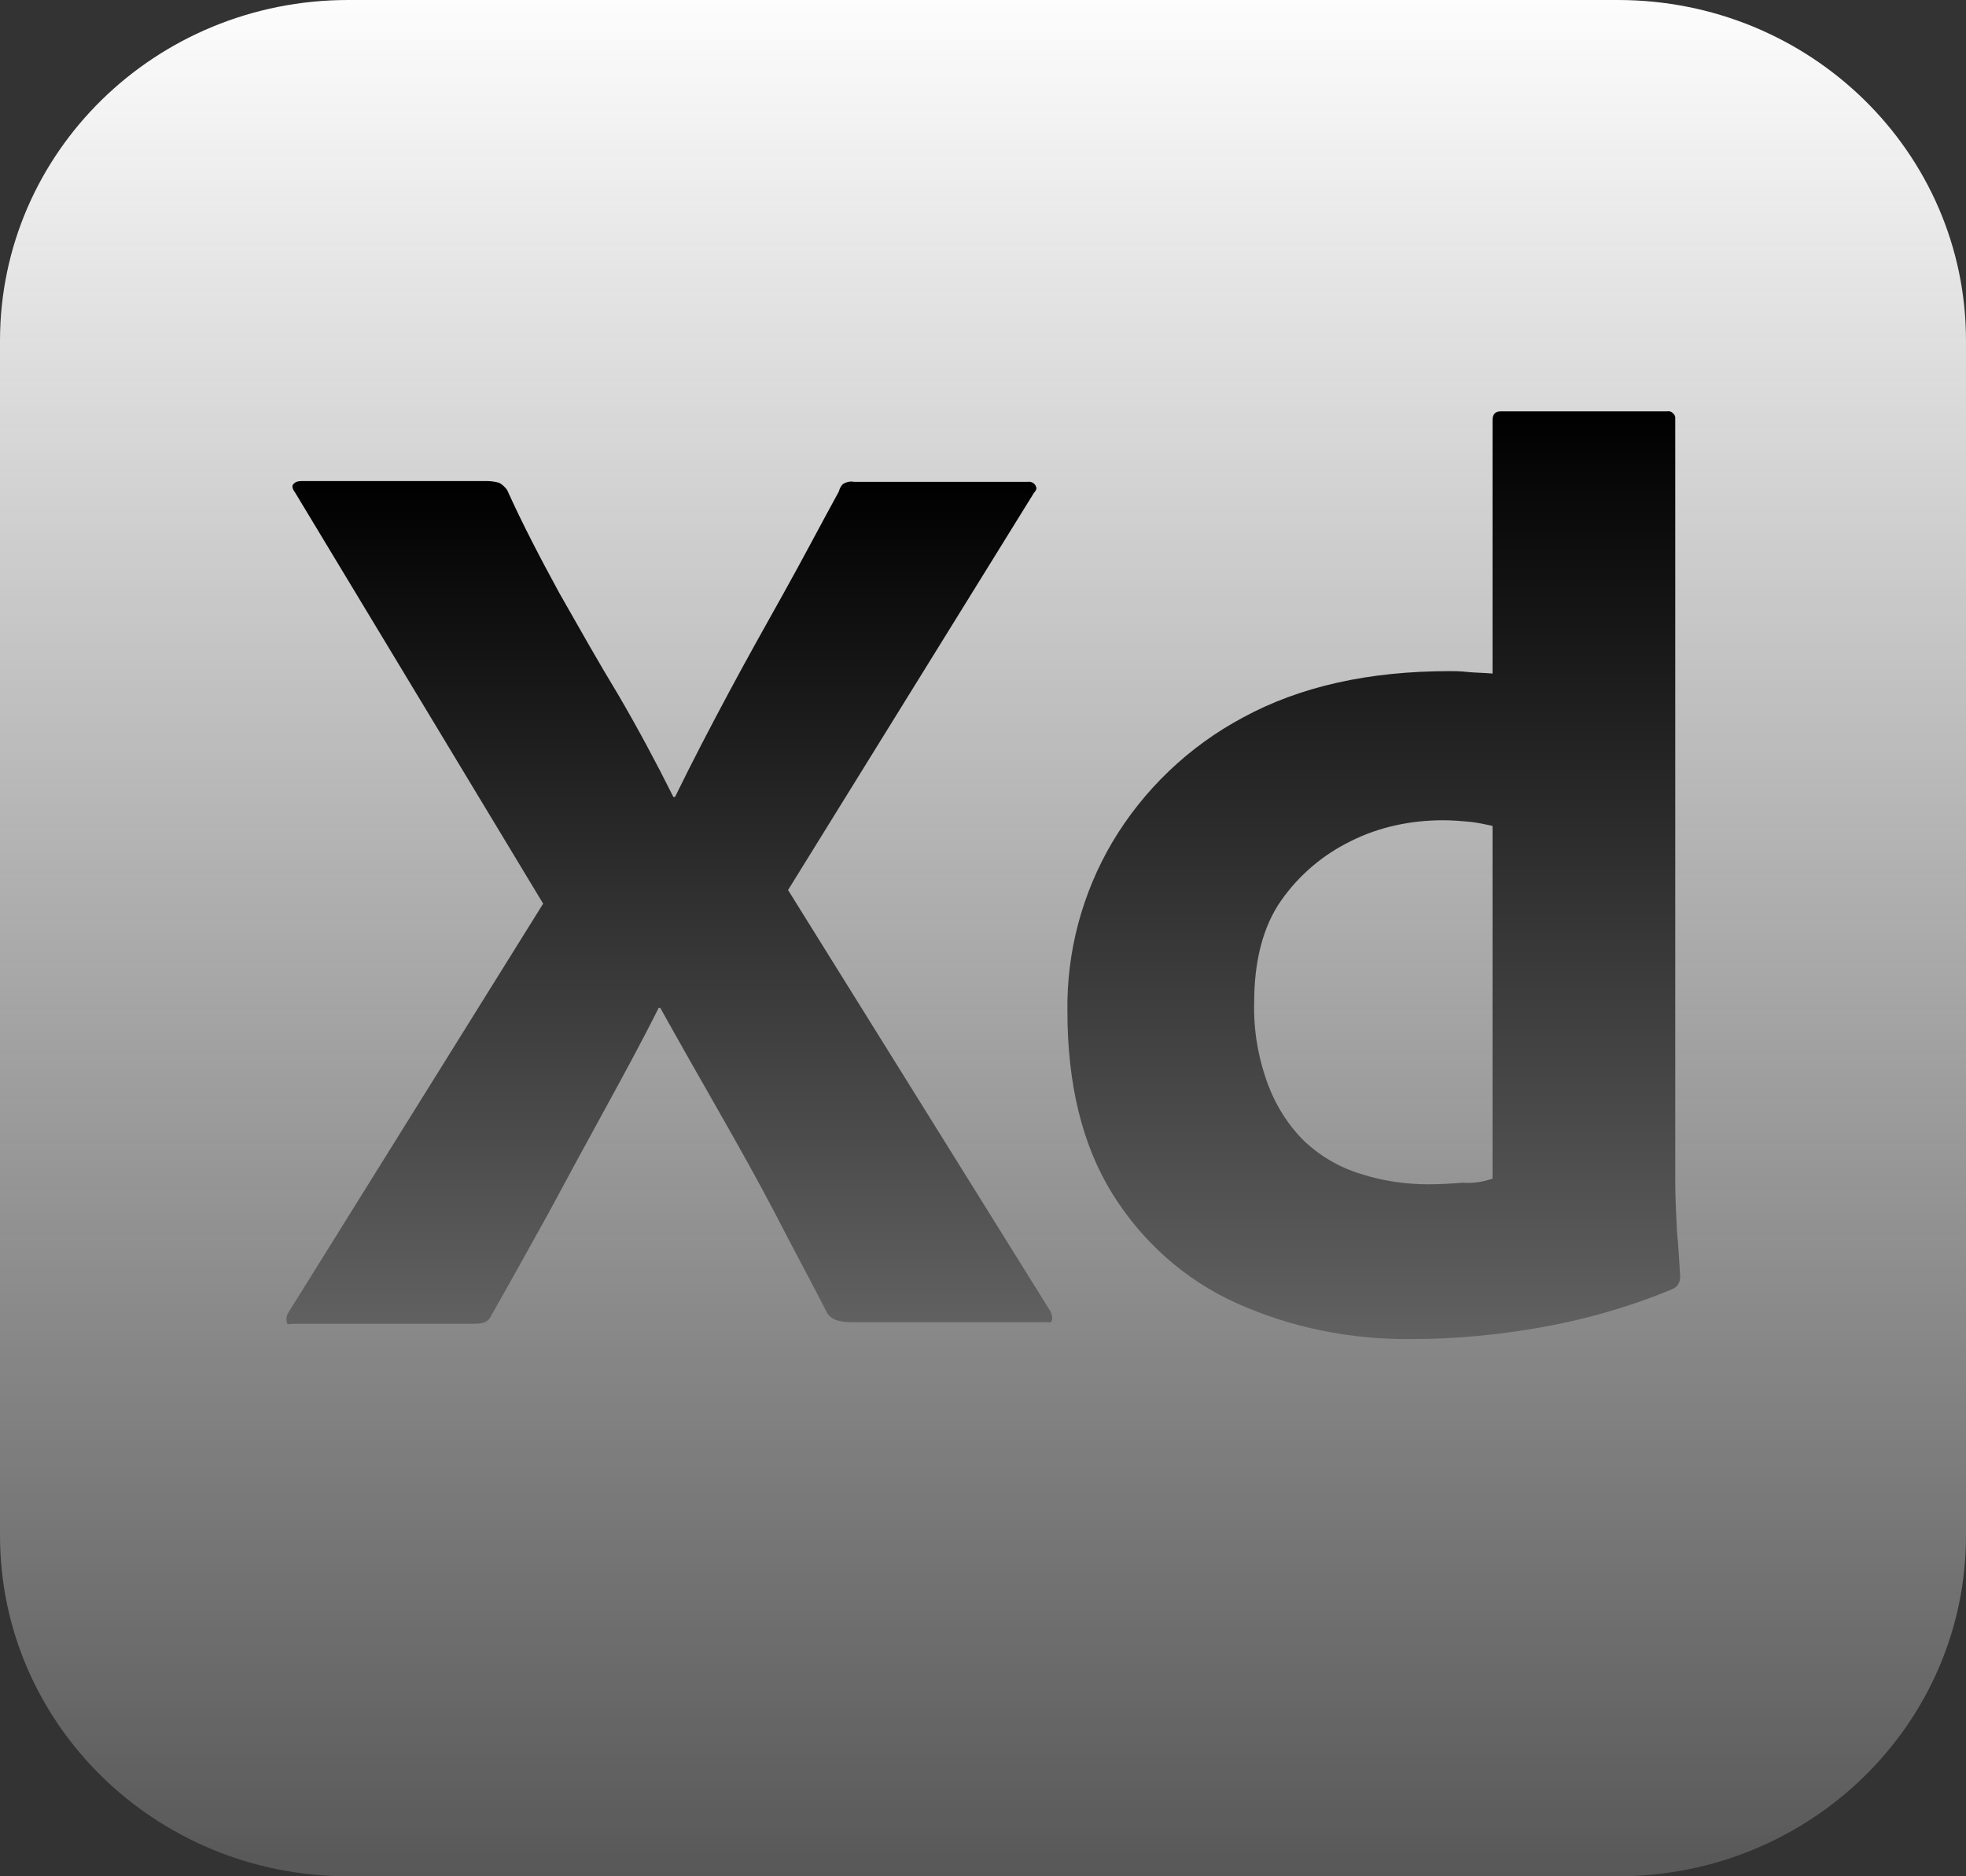 <svg width="44" height="42" viewBox="0 0 44 42" fill="none" xmlns="http://www.w3.org/2000/svg">
<rect x="0" y="0" width="44" height="42" fill="#333333" stroke="none"/>
<path d="M7.792 0H36.208C40.517 0 44 3.41 44 7.628V34.372C44 38.59 40.517 42 36.208 42H7.792C3.483 42 0 38.59 0 34.372V7.628C0 3.41 3.483 0 7.792 0Z" fill="url(#paint0_linear_62_87)"/>
<path d="M23.137 11.038L17.637 19.923L23.504 29.346C23.541 29.418 23.559 29.49 23.541 29.561C23.522 29.633 23.449 29.579 23.339 29.597H19.141C18.847 29.597 18.646 29.579 18.517 29.4C18.132 28.646 17.729 27.91 17.344 27.156C16.959 26.42 16.537 25.666 16.097 24.895C15.657 24.123 15.217 23.351 14.777 22.561H14.741C14.356 23.333 13.934 24.105 13.512 24.877C13.091 25.648 12.669 26.42 12.266 27.174C11.844 27.928 11.422 28.7 11.001 29.436C10.927 29.615 10.781 29.633 10.579 29.633H6.546C6.472 29.633 6.417 29.669 6.417 29.579C6.399 29.508 6.417 29.436 6.454 29.382L12.156 20.228L6.601 11.02C6.546 10.948 6.527 10.877 6.564 10.841C6.601 10.787 6.674 10.769 6.747 10.769H10.909C11.001 10.769 11.092 10.787 11.166 10.805C11.239 10.841 11.294 10.895 11.349 10.966C11.697 11.738 12.101 12.51 12.522 13.282C12.962 14.054 13.384 14.807 13.842 15.561C14.282 16.315 14.686 17.069 15.071 17.841H15.107C15.492 17.051 15.896 16.279 16.299 15.525C16.702 14.772 17.124 14.018 17.546 13.264C17.967 12.51 18.371 11.738 18.774 11.002C18.792 10.931 18.829 10.859 18.884 10.823C18.957 10.787 19.031 10.769 19.122 10.787H22.991C23.082 10.769 23.174 10.823 23.192 10.913C23.211 10.931 23.174 11.002 23.137 11.038Z" fill="url(#paint1_linear_62_87)"/>
<path d="M31.608 29.974C30.251 29.992 28.894 29.723 27.666 29.167C26.511 28.646 25.558 27.785 24.898 26.726C24.219 25.631 23.889 24.267 23.889 22.633C23.871 21.305 24.219 19.995 24.898 18.846C25.594 17.679 26.603 16.71 27.813 16.064C29.096 15.364 30.636 15.023 32.451 15.023C32.543 15.023 32.671 15.023 32.836 15.041C33.001 15.059 33.184 15.059 33.404 15.077V9.405C33.404 9.279 33.459 9.208 33.588 9.208H37.309C37.401 9.19 37.474 9.261 37.493 9.333C37.493 9.351 37.493 9.369 37.493 9.369V26.456C37.493 26.779 37.511 27.138 37.529 27.533C37.566 27.91 37.584 28.269 37.603 28.574C37.603 28.7 37.548 28.808 37.419 28.861C36.466 29.256 35.458 29.544 34.431 29.723C33.496 29.884 32.561 29.974 31.608 29.974ZM33.404 26.384V18.487C33.239 18.451 33.074 18.415 32.909 18.397C32.708 18.379 32.506 18.361 32.304 18.361C31.589 18.361 30.874 18.505 30.233 18.828C29.609 19.133 29.078 19.582 28.674 20.156C28.271 20.731 28.069 21.503 28.069 22.436C28.051 23.064 28.161 23.692 28.381 24.285C28.564 24.769 28.839 25.2 29.206 25.559C29.554 25.882 29.976 26.133 30.453 26.277C30.948 26.438 31.461 26.51 31.974 26.51C32.249 26.51 32.506 26.492 32.744 26.474C32.983 26.492 33.184 26.456 33.404 26.384Z" fill="url(#paint2_linear_62_87)"/>
<defs>
<linearGradient id="paint0_linear_62_87" x1="22" y1="0" x2="22" y2="42" gradientUnits="userSpaceOnUse">
<stop stop-color="#FDFDFD"/>
<stop offset="1" stop-color="white" stop-opacity="0.18"/>
</linearGradient>
<linearGradient id="paint1_linear_62_87" x1="14.979" y1="10.769" x2="14.979" y2="29.64" gradientUnits="userSpaceOnUse">
<stop/>
<stop offset="1" stop-color="#616161"/>
</linearGradient>
<linearGradient id="paint2_linear_62_87" x1="30.746" y1="9.205" x2="30.746" y2="29.975" gradientUnits="userSpaceOnUse">
<stop/>
<stop offset="1" stop-color="#616161"/>
</linearGradient>
</defs>
</svg>
